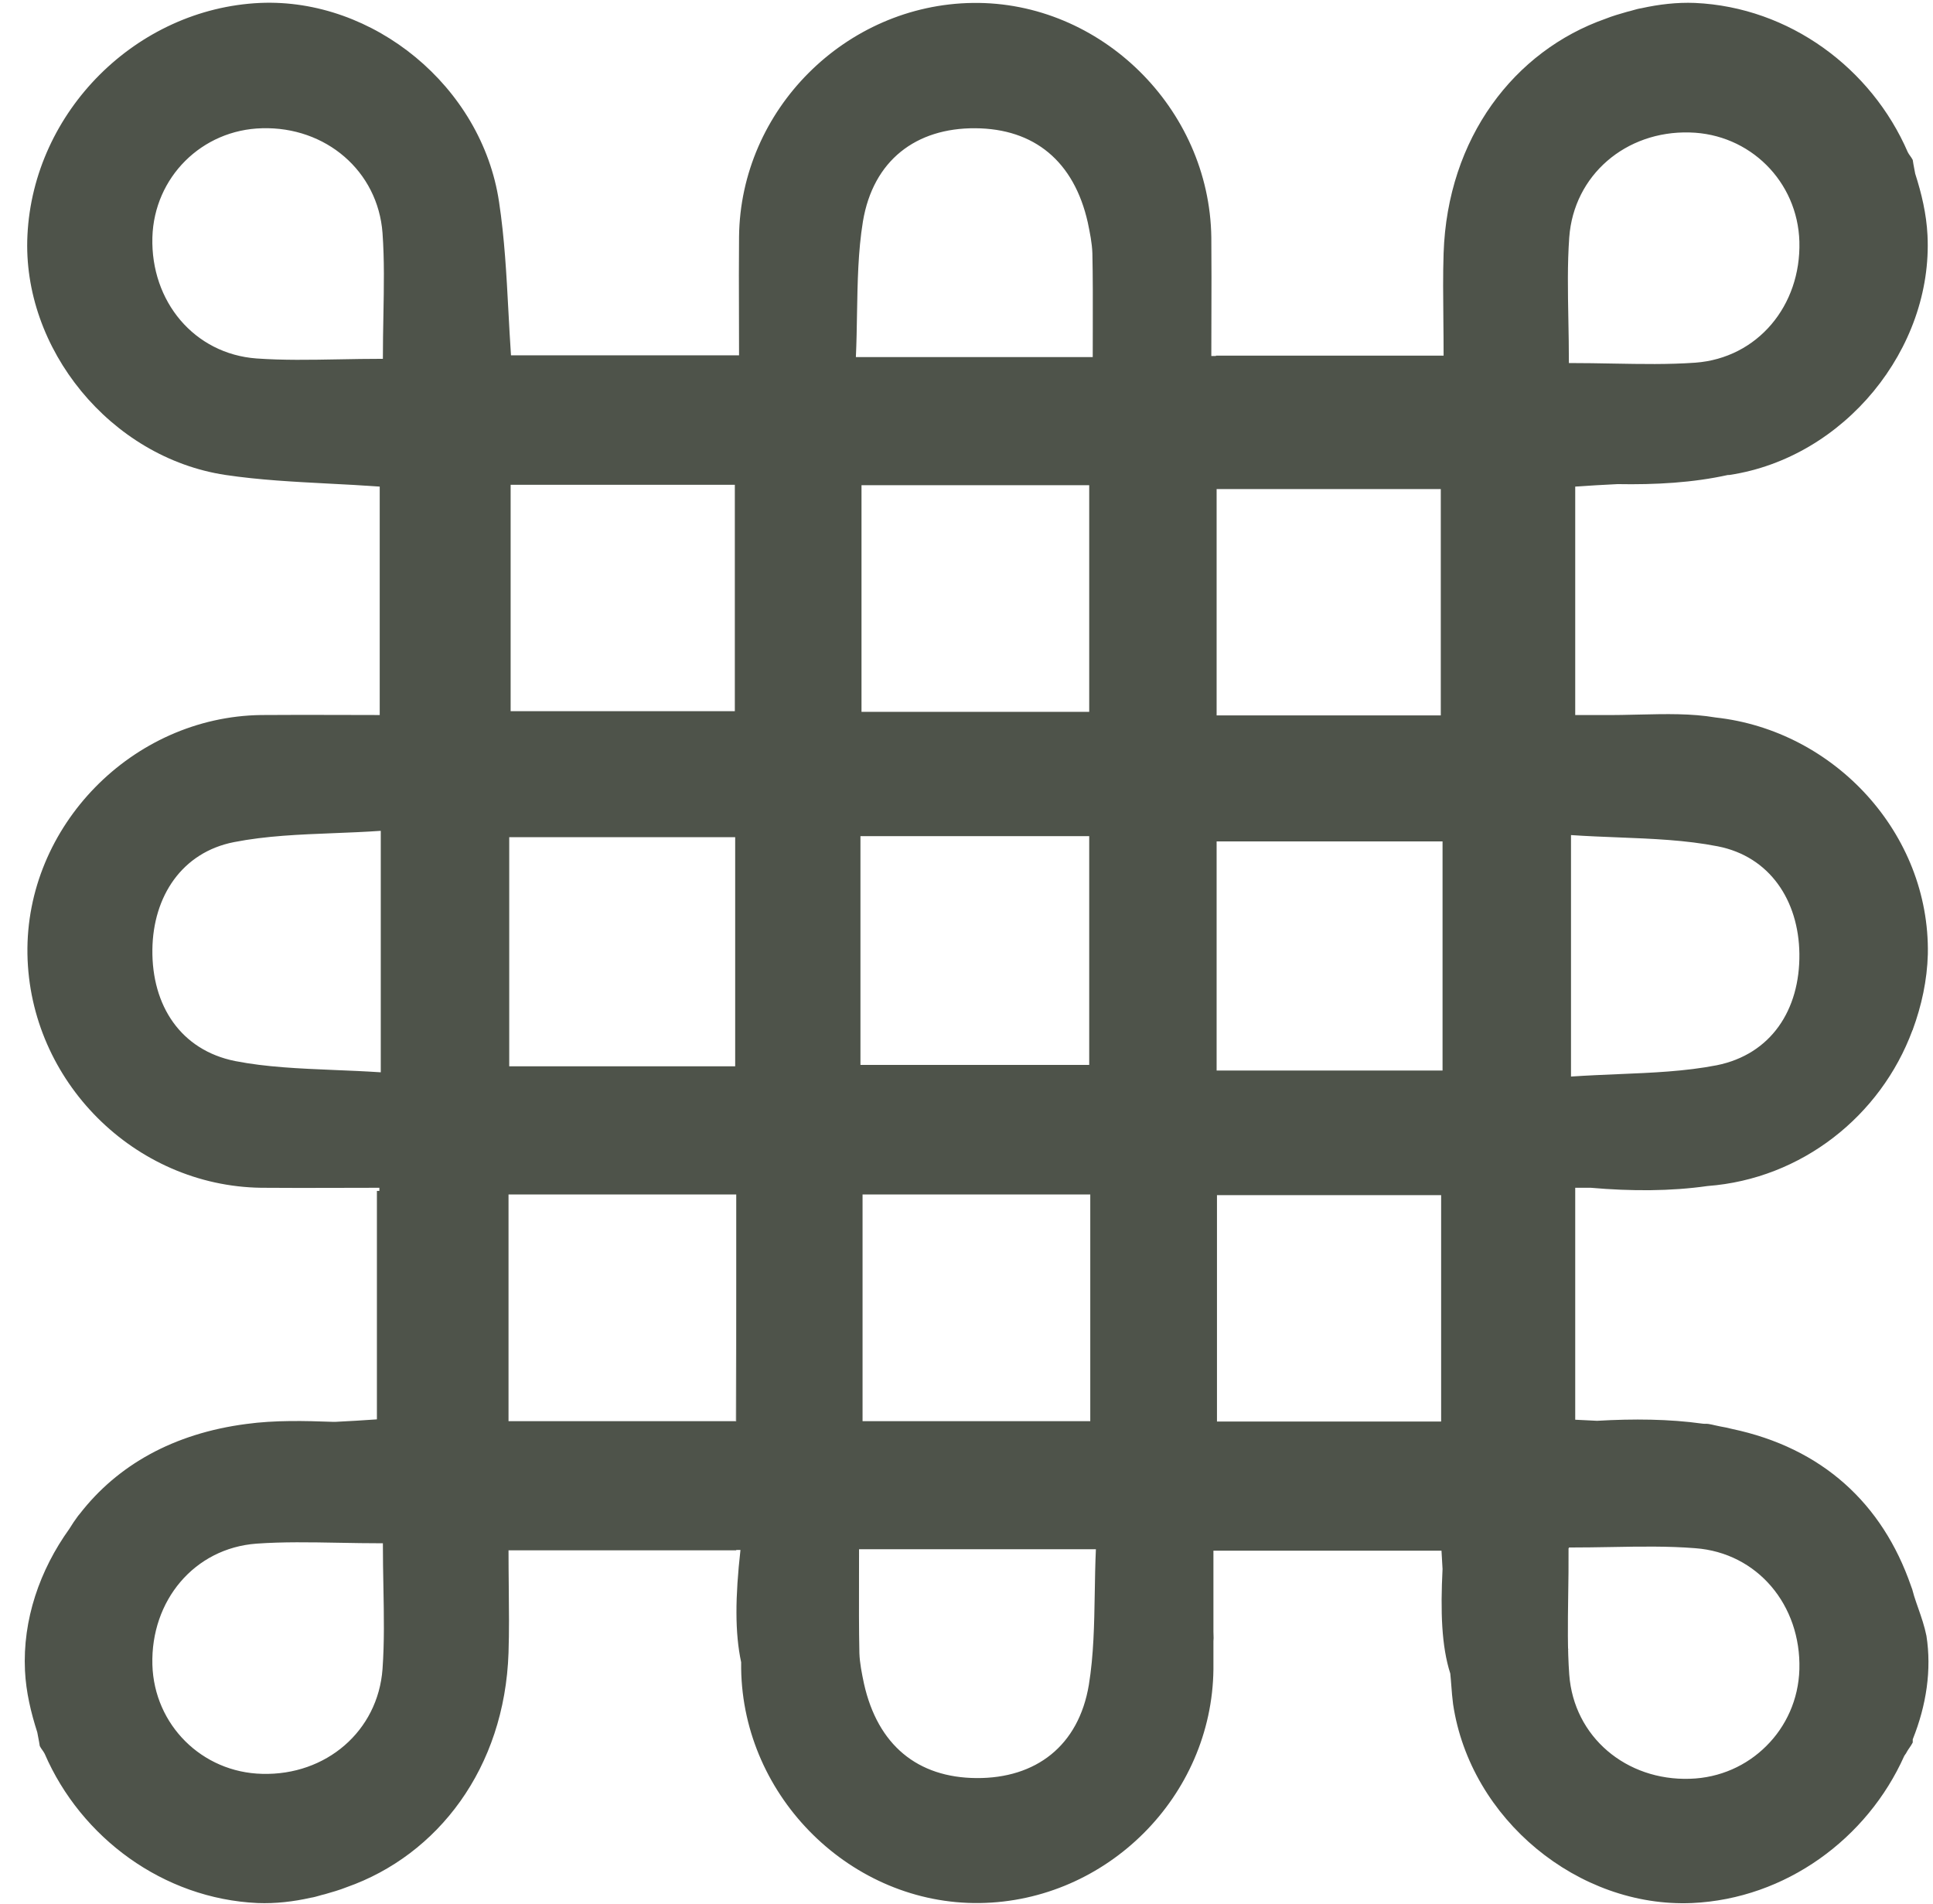 <svg width="66" height="65" viewBox="0 0 66 65" fill="none" xmlns="http://www.w3.org/2000/svg">
<path d="M53.544 56.3C53.556 56.3 53.568 56.3 53.58 56.3C53.568 56.312 53.556 56.312 53.544 56.3Z" fill="#4E534A"/>
<path d="M25.138 43.743C25.138 45.317 25.138 46.855 25.138 48.502C25.138 48.502 25.138 48.502 25.126 48.502L25.138 43.743Z" fill="#4E534A"/>
<path fill-rule="evenodd" clip-rule="evenodd" d="M65.325 54.376C65.335 54.412 65.345 54.449 65.356 54.486C65.401 54.63 65.451 54.771 65.5 54.911C65.606 55.214 65.71 55.515 65.776 55.843C65.957 56.997 65.776 58.211 65.308 59.376V59.484C65.274 59.551 65.233 59.611 65.193 59.669C65.161 59.715 65.13 59.761 65.103 59.809C65.09 59.843 65.072 59.865 65.055 59.887C65.042 59.904 65.03 59.92 65.019 59.941C63.758 62.765 60.97 64.819 57.773 64.964C53.904 65.132 50.203 62.116 49.614 58.175C49.586 57.965 49.57 57.756 49.554 57.547C49.543 57.408 49.533 57.269 49.518 57.129C49.218 56.192 49.182 55.014 49.254 53.56C49.248 53.458 49.242 53.353 49.236 53.248C49.23 53.143 49.224 53.038 49.218 52.935H41.431V55.699C41.431 55.735 41.433 55.773 41.434 55.81C41.437 55.885 41.44 55.959 41.431 56.024V56.985C41.383 61.323 37.791 64.904 33.453 64.964C29.091 65.024 25.366 61.371 25.306 56.961V56.745C25.09 55.735 25.102 54.522 25.282 52.911H25.138V52.923H17.363C17.363 53.35 17.367 53.762 17.371 54.165C17.379 54.942 17.387 55.684 17.363 56.42C17.231 60.361 14.948 63.329 11.836 64.423C11.595 64.519 11.343 64.591 11.091 64.663C11.02 64.678 10.954 64.698 10.888 64.717C10.797 64.743 10.708 64.769 10.61 64.783C10.021 64.916 9.408 64.988 8.796 64.964C5.575 64.819 2.763 62.729 1.526 59.869C1.502 59.821 1.472 59.779 1.442 59.737C1.412 59.694 1.382 59.653 1.358 59.604C1.343 59.504 1.325 59.408 1.307 59.316C1.295 59.254 1.283 59.194 1.273 59.136C1.057 58.463 0.889 57.766 0.853 57.033C0.769 55.291 1.358 53.596 2.367 52.191C2.463 52.034 2.559 51.89 2.667 51.746C2.679 51.734 2.688 51.722 2.697 51.71C2.706 51.698 2.715 51.686 2.727 51.674C4.013 50.016 5.924 48.934 8.411 48.61C9.384 48.477 10.394 48.502 11.391 48.538H11.439C11.908 48.514 12.376 48.489 12.869 48.453V40.655H12.953V40.547C12.467 40.547 11.996 40.548 11.534 40.55C10.639 40.552 9.78 40.555 8.916 40.547C4.59 40.487 1.009 36.906 0.937 32.568C0.865 28.206 4.518 24.469 8.916 24.409C9.813 24.401 10.716 24.404 11.618 24.406C12.068 24.408 12.517 24.409 12.965 24.409V16.611C12.375 16.568 11.796 16.538 11.225 16.509C10.019 16.446 8.852 16.385 7.702 16.214C3.773 15.625 0.745 11.9 0.937 8.031C1.141 3.801 4.662 0.293 8.88 0.1C12.749 -0.068 16.45 2.948 17.039 6.89C17.227 8.129 17.293 9.38 17.359 10.623C17.386 11.127 17.413 11.629 17.447 12.129H25.234C25.234 11.637 25.232 11.163 25.231 10.699C25.228 9.801 25.226 8.943 25.234 8.079C25.282 3.741 28.875 0.16 33.212 0.1C37.574 0.04 41.299 3.693 41.359 8.103C41.367 9.009 41.365 9.909 41.362 10.808C41.361 11.256 41.359 11.704 41.359 12.153H41.516V12.141H49.29C49.29 11.714 49.286 11.302 49.282 10.899C49.274 10.122 49.266 9.38 49.29 8.644C49.422 4.703 51.705 1.735 54.818 0.641C55.058 0.545 55.31 0.473 55.562 0.401C55.633 0.386 55.699 0.366 55.765 0.347C55.856 0.321 55.945 0.295 56.043 0.281C56.644 0.148 57.257 0.076 57.87 0.1C61.102 0.245 63.902 2.335 65.139 5.195C65.163 5.243 65.193 5.285 65.224 5.327C65.254 5.37 65.284 5.412 65.308 5.46C65.322 5.56 65.341 5.656 65.358 5.748C65.37 5.81 65.382 5.87 65.392 5.928C65.608 6.601 65.776 7.298 65.812 8.031C66.004 11.9 62.976 15.625 59.047 16.214H58.999C57.809 16.478 56.536 16.55 55.214 16.526L55.213 16.527C54.745 16.551 54.276 16.575 53.784 16.611V24.409H54.733C55.164 24.413 55.579 24.403 55.982 24.393C56.894 24.372 57.745 24.352 58.578 24.493C62.64 24.938 65.896 28.459 65.824 32.568C65.8 33.469 65.608 34.334 65.308 35.152V35.164C65.296 35.164 65.296 35.176 65.296 35.176C64.214 38.096 61.511 40.246 58.302 40.487C57.041 40.667 55.695 40.667 54.313 40.547H53.784V48.465C53.942 48.473 54.088 48.48 54.233 48.487C54.331 48.492 54.428 48.497 54.529 48.502C55.779 48.429 56.992 48.441 58.122 48.598C58.158 48.604 58.194 48.604 58.23 48.604C58.266 48.604 58.302 48.604 58.338 48.61C58.416 48.623 58.488 48.639 58.558 48.656C58.617 48.669 58.674 48.683 58.735 48.694C58.867 48.718 58.999 48.742 59.131 48.778C62.219 49.427 64.274 51.325 65.248 54.137C65.281 54.212 65.303 54.293 65.325 54.376ZM33.297 4.378C31.278 4.366 29.812 5.472 29.463 7.562C29.298 8.577 29.281 9.621 29.262 10.696C29.254 11.187 29.246 11.684 29.223 12.189H37.31C37.31 11.852 37.311 11.527 37.312 11.213C37.314 10.304 37.316 9.474 37.298 8.644C37.286 8.295 37.214 7.947 37.142 7.599L37.142 7.598C36.673 5.508 35.315 4.39 33.297 4.378ZM29.415 16.563V24.301H37.19V16.563H29.415ZM37.19 36.353V28.543H29.379V36.353H37.19ZM25.09 16.55H17.435V24.277H25.09V16.55ZM25.102 28.579H17.387V36.401H25.102V28.579ZM5.203 8.103C5.143 10.29 6.633 12.081 8.76 12.237C9.662 12.301 10.576 12.285 11.562 12.267C12.046 12.258 12.547 12.249 13.073 12.249C13.073 11.732 13.082 11.239 13.091 10.761C13.109 9.783 13.126 8.871 13.061 7.959C12.905 5.832 11.115 4.318 8.952 4.378C6.897 4.426 5.263 6.048 5.203 8.103ZM5.203 32.412C5.179 34.334 6.176 35.849 8.027 36.221C9.098 36.43 10.209 36.476 11.398 36.526C11.917 36.547 12.45 36.569 13.001 36.605V28.362C12.456 28.4 11.918 28.421 11.387 28.442C10.221 28.488 9.089 28.532 7.991 28.747C6.212 29.095 5.227 30.597 5.203 32.412ZM57.882 12.381C60.008 12.225 61.498 10.434 61.438 8.247C61.378 6.193 59.744 4.57 57.689 4.522C55.514 4.462 53.736 5.976 53.58 8.103C53.515 9.015 53.532 9.927 53.55 10.905V10.905L53.55 10.905C53.559 11.383 53.568 11.876 53.568 12.393C54.094 12.393 54.594 12.402 55.077 12.411L55.077 12.411C56.06 12.429 56.971 12.445 57.882 12.381ZM41.54 24.421H49.194V16.695H41.54V24.421ZM41.54 36.545H49.254V28.723H41.54V36.545ZM61.438 32.556C61.462 34.479 60.465 35.993 58.615 36.365C57.537 36.574 56.424 36.62 55.24 36.669L55.24 36.669C54.721 36.691 54.189 36.713 53.64 36.75V28.507C54.185 28.544 54.723 28.565 55.254 28.586H55.254C56.42 28.632 57.553 28.676 58.651 28.891C60.429 29.24 61.414 30.742 61.438 32.556ZM49.206 40.799V48.526H41.552V40.799H49.206ZM55.012 52.811L55.013 52.811H55.013H55.013H55.013H55.013H55.013H55.013H55.013C56.021 52.793 56.951 52.777 57.882 52.851C60.008 53.008 61.498 54.798 61.438 56.985C61.408 58.014 60.984 58.934 60.309 59.603C59.641 60.271 58.725 60.692 57.701 60.722C55.526 60.794 53.736 59.292 53.58 57.165C53.518 56.298 53.531 55.422 53.544 54.481V54.481C53.552 53.96 53.56 53.42 53.556 52.851L53.568 52.851L53.568 52.827C54.071 52.827 54.55 52.819 55.012 52.811ZM37.178 57.514C36.829 59.604 35.363 60.71 33.345 60.698C31.326 60.686 29.968 59.568 29.5 57.477L29.5 57.477C29.427 57.129 29.355 56.781 29.343 56.432C29.325 55.602 29.328 54.773 29.33 53.864V53.864V53.864V53.864V53.864V53.864C29.331 53.549 29.331 53.224 29.331 52.887H37.418C37.395 53.392 37.387 53.889 37.379 54.38V54.38C37.361 55.455 37.343 56.499 37.178 57.514ZM37.226 48.514V40.775H29.451V48.514H37.226ZM8.76 52.695C6.633 52.851 5.143 54.642 5.203 56.829C5.263 58.883 6.897 60.506 8.952 60.554C11.127 60.614 12.905 59.1 13.061 56.973C13.126 56.061 13.109 55.149 13.091 54.171V54.171C13.082 53.693 13.073 53.2 13.073 52.683C12.547 52.683 12.046 52.674 11.562 52.665L11.562 52.665C10.576 52.647 9.662 52.631 8.76 52.695ZM25.138 48.514V40.775H17.363V48.514H25.138Z" fill="#4E534A"/>
</svg>
